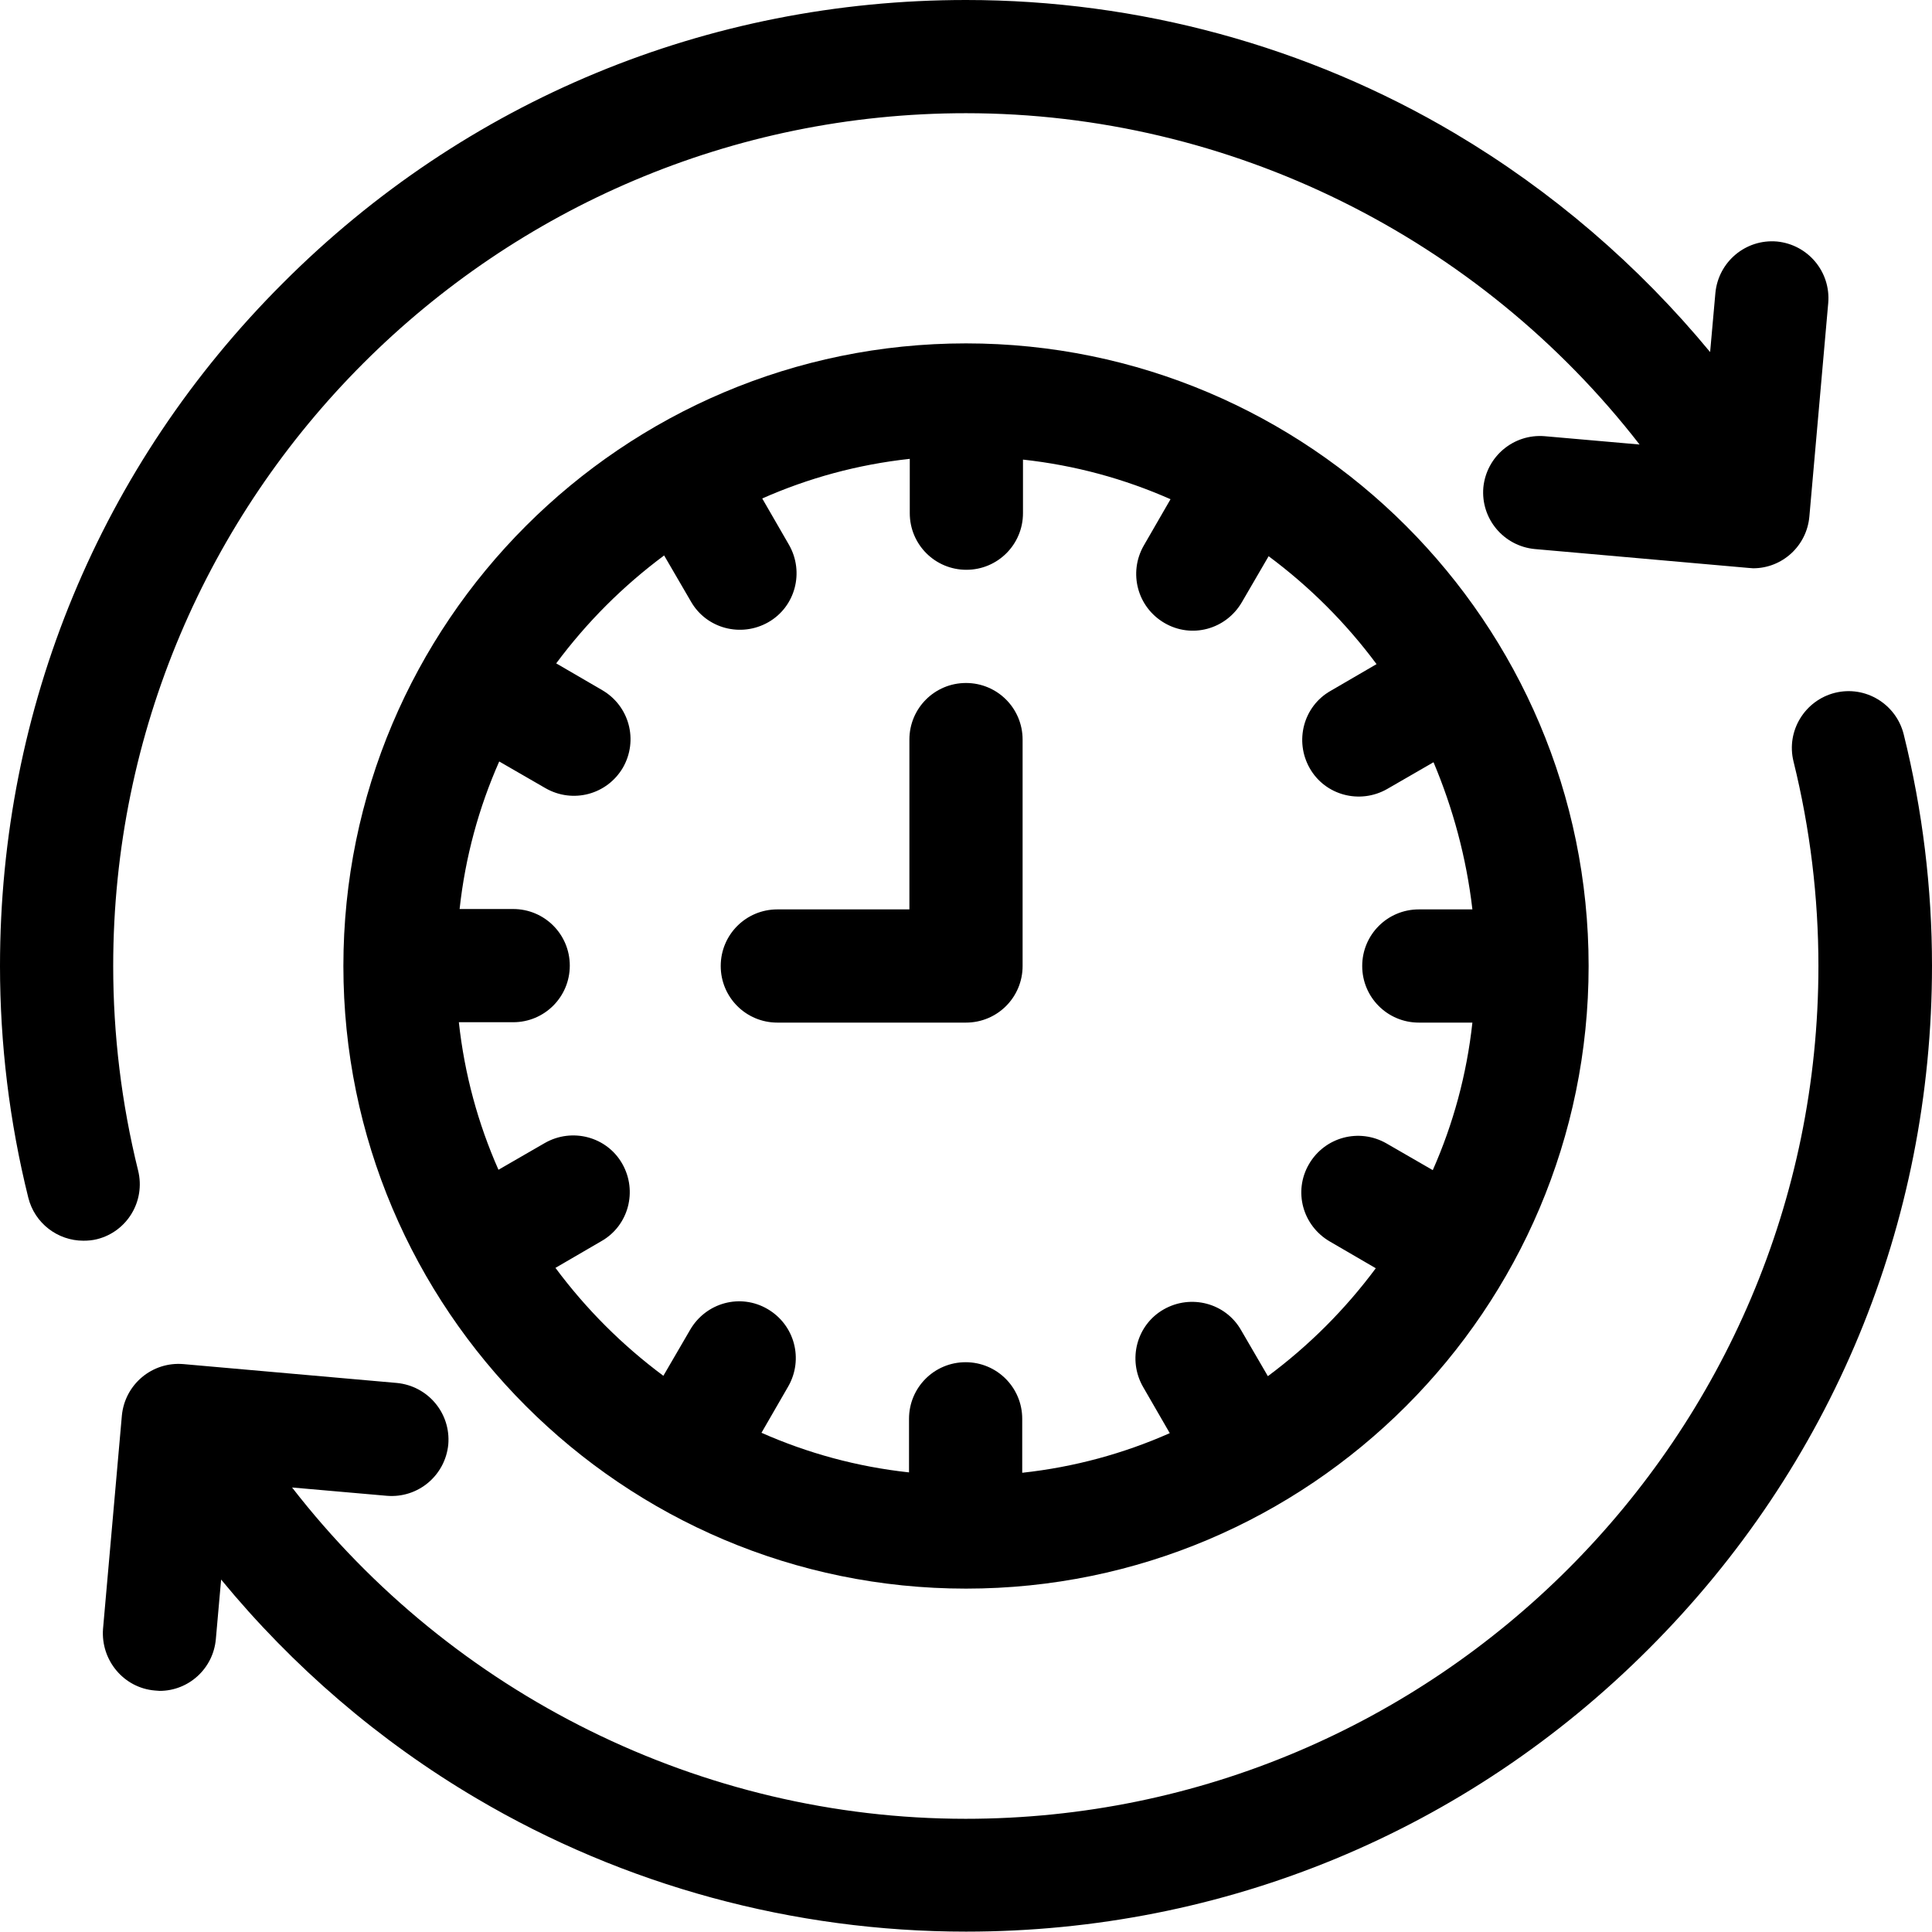 <svg xmlns="http://www.w3.org/2000/svg" viewBox="0 0 512 512">
    <path d="M36.6 310.2c-4.4-17.8-6.6-36-6.6-54.2C30 131.4 131.4 30 256 30c70 0 136 33 178.5 87.8l-25.1-2.2c-8.3-.7-15.5 5.4-16.3 13.6-.7 8.3 5.4 15.5 13.6 16.3l56.6 5c.4 0 .9.1 1.3.1 7.7 0 14.2-5.9 14.9-13.7l5-56.6c.7-8.3-5.4-15.5-13.6-16.3-8.3-.7-15.5 5.4-16.3 13.6l-1.4 15.7c-19-23-41.9-42.7-67.7-58C346.5 12.2 301.7 0 256 0 187.6 0 123.3 26.6 75 75 26.6 123.3 0 187.6 0 256c0 20.6 2.5 41.3 7.5 61.4 1.7 6.8 7.8 11.4 14.6 11.4 1.2 0 2.4-.1 3.6-.4 8-2 12.9-10.1 10.9-18.2zM504.5 194.6c-2-8-10.1-13-18.2-11-8 2-13 10.1-11 18.2 4.4 17.8 6.6 36 6.6 54.2 0 124.6-101.4 226-226 226-70 0-136-33-178.5-87.8l25.1 2.2c8.3.7 15.5-5.4 16.3-13.6.7-8.3-5.4-15.5-13.6-16.3l-56.6-5c-8.3-.7-15.5 5.4-16.3 13.6l-5 56.6c-.6 8.3 5.5 15.6 13.7 16.3.4 0 .9.1 1.3.1 7.7 0 14.2-5.9 14.9-13.7l1.4-15.8c19 23.1 41.9 42.8 67.7 58 39.1 23.1 84 35.3 129.7 35.3 68.4 0 132.7-26.6 181-75 48.4-48.4 75-112.6 75-181 0-20.5-2.5-41.2-7.5-61.3z"/>
    <path d="M256 91c-91 0-165 74-165 165s74 165 165 165 165-74 165-165S347 91 256 91zm134.2 150H376c-8.3 0-15 6.7-15 15s6.7 15 15 15h14.2c-1.5 13.8-5.1 26.9-10.5 39.1l-12.3-7.1c-7.2-4.1-16.3-1.7-20.5 5.5s-1.7 16.3 5.5 20.5l12.2 7.1c-8.1 10.9-17.7 20.5-28.6 28.6l-7.1-12.2c-4.1-7.2-13.3-9.6-20.5-5.5s-9.6 13.3-5.5 20.5l7.1 12.3c-12.2 5.4-25.3 9-39.1 10.5V376c0-8.3-6.7-15-15-15s-15 6.7-15 15v14.2c-13.8-1.5-26.9-5.1-39.1-10.5l7.1-12.3c4.1-7.2 1.7-16.3-5.5-20.5s-16.3-1.7-20.5 5.5l-7.1 12.2c-10.9-8.1-20.5-17.7-28.6-28.6l12.2-7.1c7.2-4.1 9.6-13.3 5.5-20.5-4.1-7.2-13.3-9.6-20.5-5.5l-12.3 7.1c-5.4-12.2-9-25.3-10.5-39.1H136c8.3 0 15-6.7 15-15s-6.7-15-15-15h-14.2c1.5-13.8 5.1-26.9 10.5-39.1l12.3 7.1c7.2 4.1 16.3 1.7 20.5-5.5 4.1-7.2 1.7-16.3-5.5-20.5l-12.2-7.1c8.1-10.9 17.7-20.5 28.6-28.6l7.1 12.2c4.1 7.2 13.3 9.6 20.5 5.5 7.2-4.1 9.6-13.3 5.5-20.5l-7.1-12.3c12.2-5.4 25.3-9 39.1-10.5V136c0 8.3 6.7 15 15 15s15-6.7 15-15v-14.2c13.8 1.5 26.9 5.1 39.1 10.5l-7.1 12.3c-4.1 7.2-1.7 16.3 5.5 20.5s16.3 1.7 20.5-5.5l7.1-12.2c10.9 8.1 20.5 17.7 28.6 28.6l-12.2 7.1c-7.2 4.1-9.6 13.3-5.5 20.5 4.1 7.2 13.3 9.6 20.5 5.5l12.3-7.1c5.1 12.1 8.7 25.2 10.3 39z"/>
    <path d="M256 181c-8.3 0-15 6.7-15 15v45h-35c-8.3 0-15 6.7-15 15s6.7 15 15 15h50c8.3 0 15-6.7 15-15v-60c0-8.3-6.7-15-15-15z"/>
</svg>